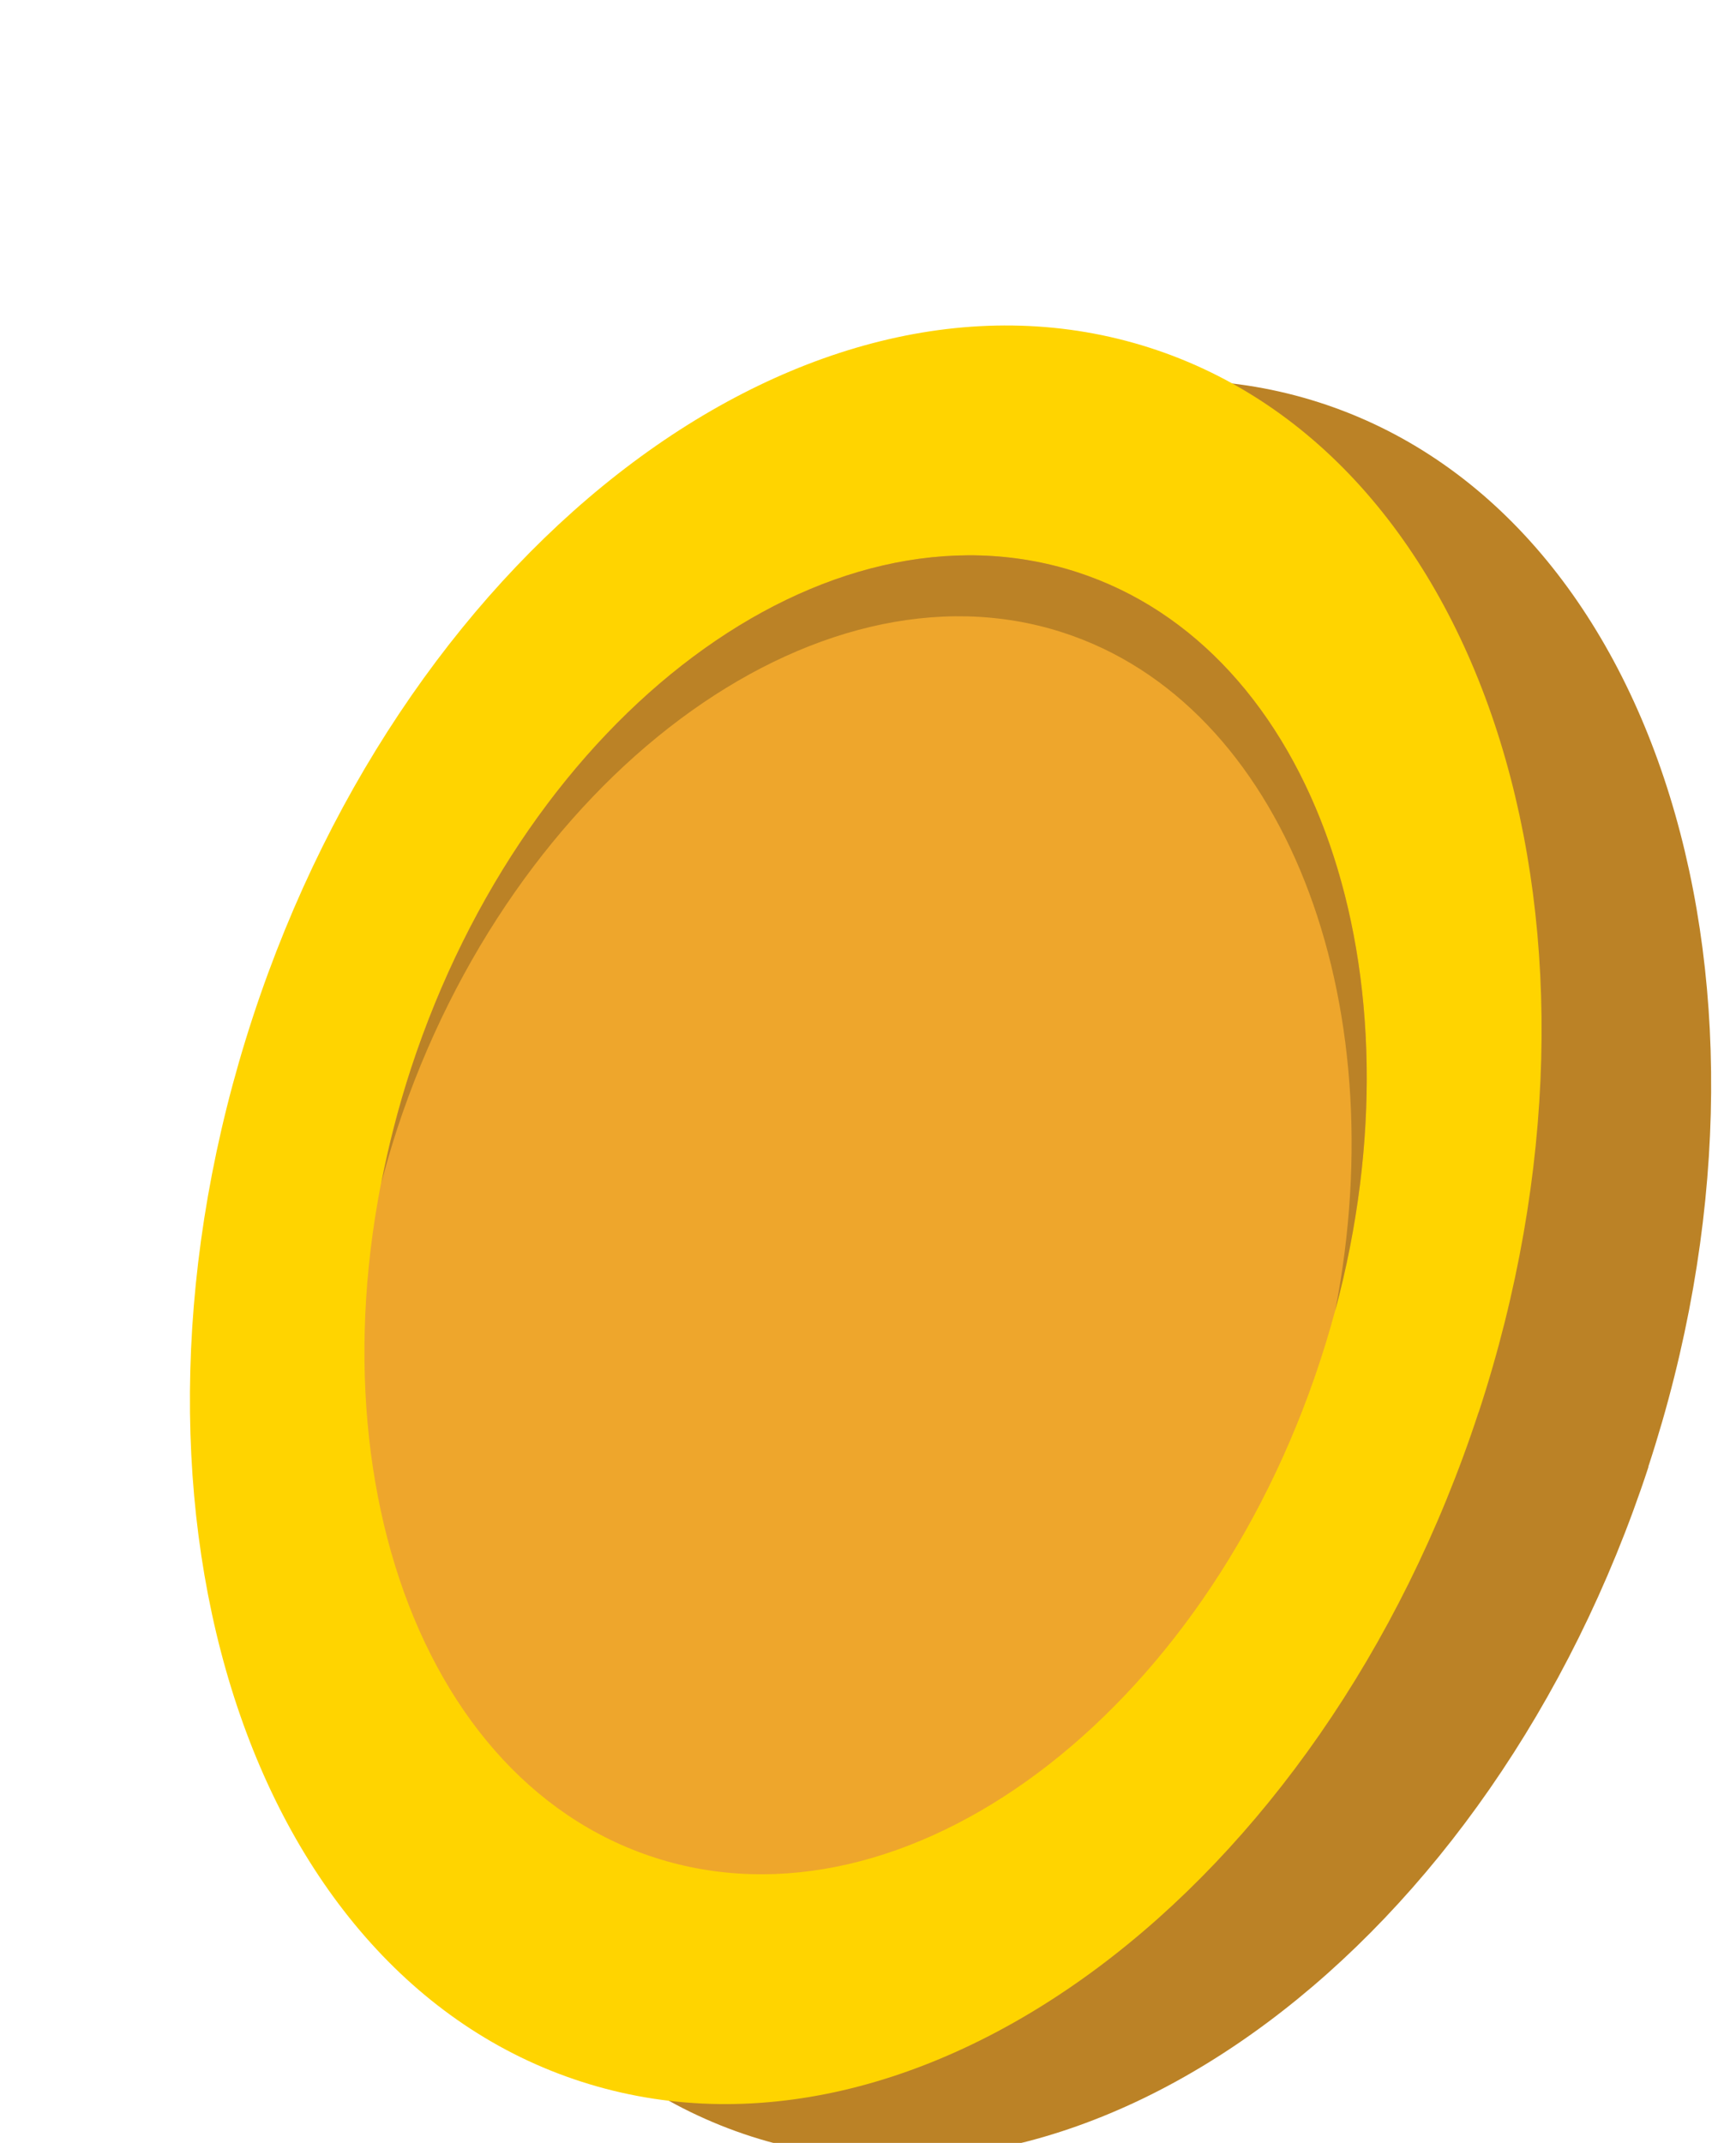 <svg width="64" height="79" viewBox="0 0 64 79" fill="none" xmlns="http://www.w3.org/2000/svg">
<g filter="url(#filter0_d_585_59619)">
<path d="M53.774 42.075C47.99 59.73 33.177 70.777 20.696 66.76C8.214 62.742 2.789 45.178 8.572 27.532C14.364 9.877 29.169 -1.178 41.643 2.839C54.124 6.856 59.557 24.42 53.766 42.075H53.774Z" fill="#BB8226"/>
<path d="M47.511 40.059C41.727 57.713 26.921 68.76 14.44 64.743C1.958 60.726 -3.467 43.162 2.317 25.508C8.1 7.861 22.906 -3.194 35.395 0.823C47.876 4.84 53.302 22.404 47.518 40.051L47.511 40.059Z" fill="#FFD400"/>
<path d="M17.145 56.483C7.887 53.5 3.863 40.474 8.153 27.388C12.444 14.302 23.424 6.101 32.682 9.084C41.933 12.059 45.964 25.092 41.666 38.178C37.376 51.265 26.396 59.465 17.145 56.483Z" fill="#EEA62C"/>
<path d="M7.643 29.616C11.88 16.696 23.035 8.367 32.164 11.312C40.333 13.939 44.47 24.813 42.222 36.328C45.567 23.884 41.498 11.923 32.682 9.084C23.424 6.101 12.444 14.302 8.153 27.388C7.689 28.808 7.33 30.22 7.056 31.624C7.231 30.952 7.422 30.288 7.643 29.616Z" fill="#BB8226"/>
</g>
<defs>
<filter id="filter0_d_585_59619" x="0.001" y="-0.001" width="65.084" height="81.586" filterUnits="userSpaceOnUse" color-interpolation-filters="sRGB">
<feFlood flood-opacity="0" result="BackgroundImageFix"/>
<feColorMatrix in="SourceAlpha" type="matrix" values="0 0 0 0 0 0 0 0 0 0 0 0 0 0 0 0 0 0 127 0" result="hardAlpha"/>
<feOffset dx="7" dy="12"/>
<feGaussianBlur stdDeviation="1"/>
<feColorMatrix type="matrix" values="0 0 0 0 0 0 0 0 0 0 0 0 0 0 0 0 0 0 0.09 0"/>
<feBlend mode="normal" in2="BackgroundImageFix" result="effect1_dropShadow_585_59619"/>
<feBlend mode="normal" in="SourceGraphic" in2="effect1_dropShadow_585_59619" result="shape"/>
</filter>
</defs>
</svg>
